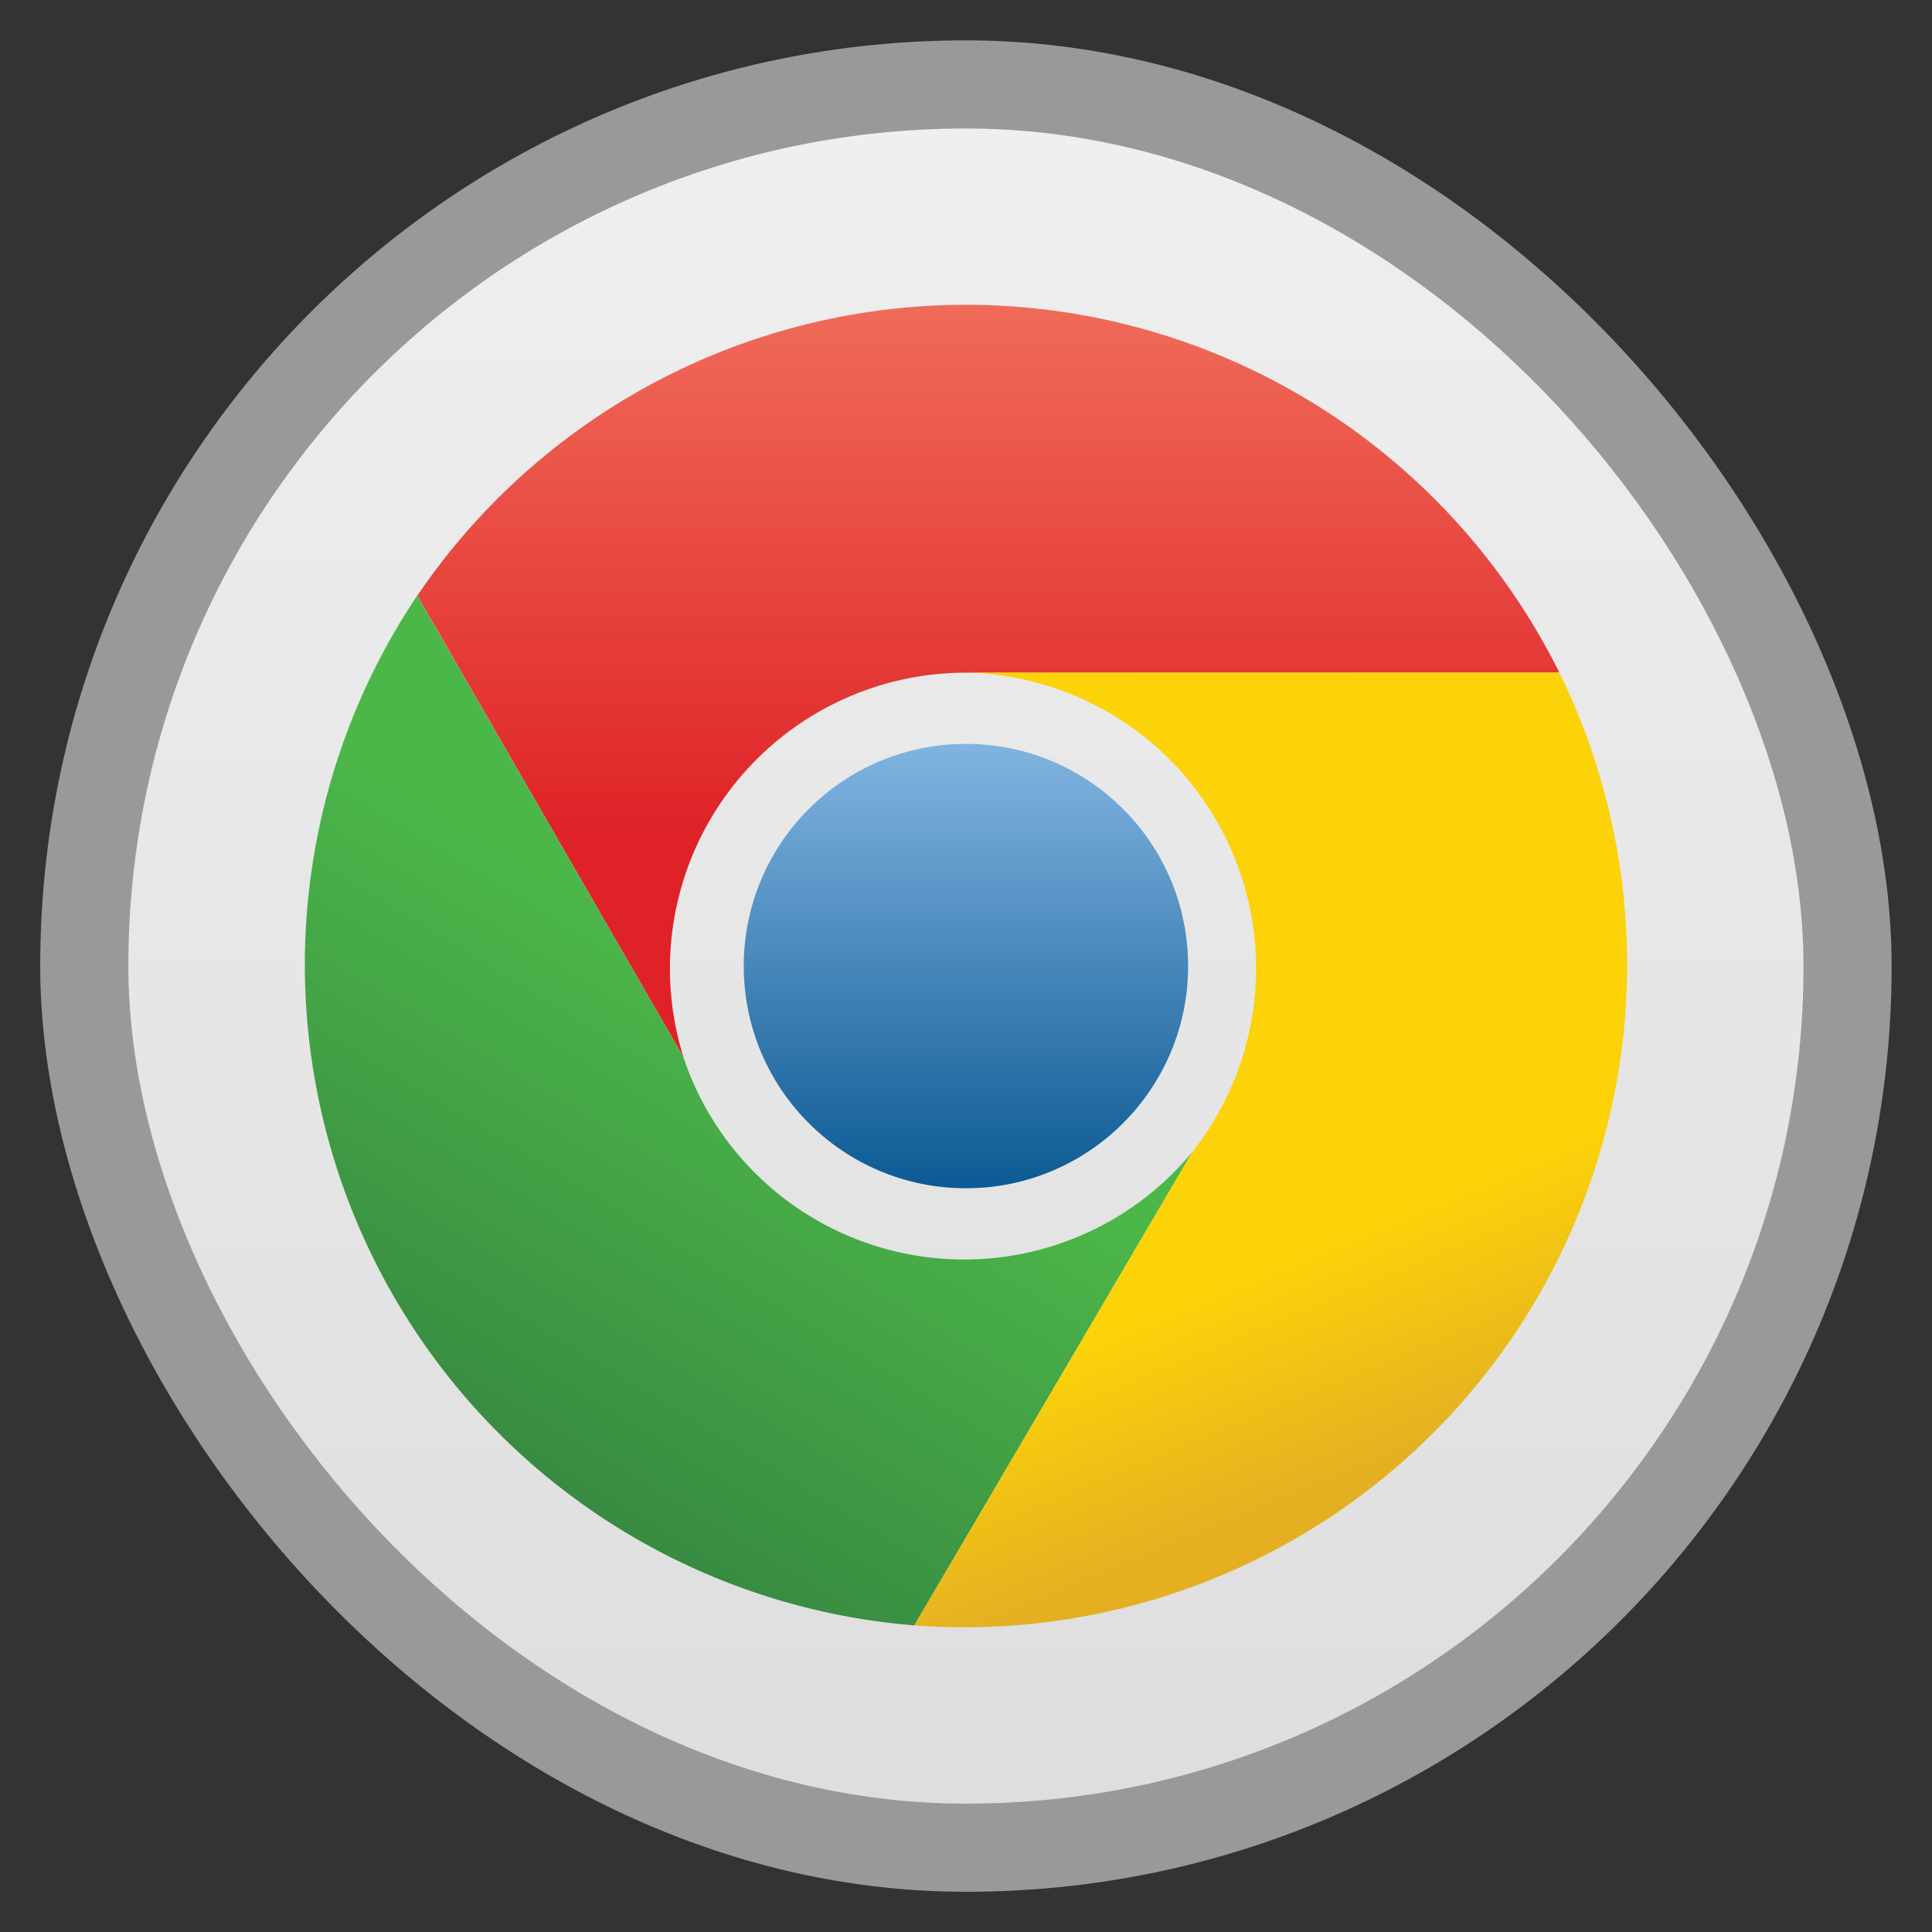 <?xml version="1.0" encoding="UTF-8" standalone="no"?>
<!-- Created with Inkscape (http://www.inkscape.org/) -->

<svg
   xmlns:dc="http://purl.org/dc/elements/1.1/"
   xmlns:cc="http://creativecommons.org/ns#"
   xmlns:rdf="http://www.w3.org/1999/02/22-rdf-syntax-ns#"
   xmlns:svg="http://www.w3.org/2000/svg"
   xmlns="http://www.w3.org/2000/svg"
   xmlns:xlink="http://www.w3.org/1999/xlink"
   xmlns:sodipodi="http://sodipodi.sourceforge.net/DTD/sodipodi-0.dtd"
   xmlns:inkscape="http://www.inkscape.org/namespaces/inkscape"
   width="48"
   height="48"
   id="svg2"
   version="1.1"
   inkscape:version="0.48.4 r9939"
   viewBox="0 0 13.547 13.547"
   sodipodi:docname="numix-round-deadbeef.svg"
   inkscape:export-filename="/home/uri/Descargas/numix-round.png"
   inkscape:export-xdpi="90"
   inkscape:export-ydpi="90">
  <rect x="0" y="0" width="13.547" height="13.547" fill="#333333" stroke="none"/>
  <defs
     id="defs4">
    <linearGradient
       id="linearGradient4460">
      <stop
         style="stop-color:#dedede;stop-opacity:1;"
         offset="0"
         id="stop4462" />
      <stop
         style="stop-color:#efefef;stop-opacity:1;"
         offset="1"
         id="stop4464" />
    </linearGradient>
    <linearGradient
       inkscape:collect="always"
       xlink:href="#linearGradient4460"
       id="linearGradient4500"
       gradientUnits="userSpaceOnUse"
       gradientTransform="matrix(1.095,0,0,1.095,-133.002,-9.569)"
       x1="128.261"
       y1="279.096"
       x2="128.261"
       y2="268.33" />
    <linearGradient
       x2="0"
       gradientUnits="userSpaceOnUse"
       y2="1004.847"
       y1="1053.158"
       id="linearGradient3787"
       xlink:href="#linearGradient3896" />
    <linearGradient
       id="linearGradient3896">
      <stop
         id="stop3015"
         style="stop-color:#262626"
         offset="0" />
      <stop
         id="stop3017"
         style="stop-color:#7b7b7b"
         offset="1" />
    </linearGradient>
    <linearGradient
       gradientUnits="userSpaceOnUse"
       x2="26.787"
       y2="995.835"
       x1="32.88"
       y1="1067.43"
       id="linearGradient3923"
       xlink:href="#linearGradient3917" />
    <linearGradient
       id="linearGradient3917">
      <stop
         id="stop3844"
         style="stop-color:#517f1a"
         offset="0" />
      <stop
         id="stop3846"
         style="stop-color:#bab400"
         offset="1" />
    </linearGradient>
    <linearGradient
       y2="100"
       x2="147"
       y1="179"
       x1="139"
       gradientUnits="userSpaceOnUse"
       id="yellowShadow">
      <stop
         id="stop41"
         stop-opacity=".15"
         stop-color="black"
         offset="0%" />
      <stop
         id="stop43"
         stop-opacity=".06"
         stop-color="black"
         offset="30%" />
      <stop
         id="stop45"
         stop-opacity=".03"
         stop-color="black"
         offset="100%" />
    </linearGradient>
    <linearGradient
       y2="217"
       x2="109"
       y1="161"
       x1="164"
       gradientUnits="userSpaceOnUse"
       id="greenShadow">
      <stop
         id="stop34"
         stop-opacity=".15"
         stop-color="black"
         offset="0%" />
      <stop
         id="stop36"
         stop-opacity=".06"
         stop-color="black"
         offset="30%" />
      <stop
         id="stop38"
         stop-opacity=".03"
         stop-color="black"
         offset="100%" />
    </linearGradient>
    <linearGradient
       y2="60"
       x2="80"
       y1="140"
       x1="80"
       gradientUnits="userSpaceOnUse"
       id="redShadow">
      <stop
         id="stop27"
         stop-opacity=".15"
         stop-color="black"
         offset="0%" />
      <stop
         id="stop29"
         stop-opacity=".06"
         stop-color="black"
         offset="30%" />
      <stop
         id="stop31"
         stop-opacity=".03"
         stop-color="black"
         offset="100%" />
    </linearGradient>
    <linearGradient
       y2="102"
       x2="138"
       y1="220"
       x1="187"
       gradientUnits="userSpaceOnUse"
       id="yellowFade">
      <stop
         id="stop22"
         stop-color="#e4b022"
         offset="0%" />
      <stop
         id="stop24"
         stop-color="#fcd209"
         offset="30%" />
    </linearGradient>
    <linearGradient
       y2="149"
       x2="118"
       y1="225"
       x1="72"
       gradientUnits="userSpaceOnUse"
       id="greenFade">
      <stop
         id="stop17"
         stop-color="#388b41"
         offset="0%" />
      <stop
         id="stop19"
         stop-color="#4cb749"
         offset="100%" />
    </linearGradient>
    <linearGradient
       y2="107"
       x2="128"
       y1="16"
       x1="128"
       gradientUnits="userSpaceOnUse"
       id="redFade">
      <stop
         id="stop12"
         stop-color="#f06b59"
         offset="0%" />
      <stop
         id="stop14"
         stop-color="#df2227"
         offset="100%" />
    </linearGradient>
    <linearGradient
       y2="41.5"
       x2="-40.5"
       y1="-40.5"
       x1="-40.5"
       id="blueFade"
       gradientUnits="userSpaceOnUse">
      <stop
         id="stop7"
         stop-color="#81b4e0"
         offset="0%" />
      <stop
         id="stop9"
         stop-color="#0c5a94"
         offset="100%" />
    </linearGradient>
    <linearGradient
       inkscape:collect="always"
       xlink:href="#blueFade"
       id="linearGradient4035"
       x1="22.876"
       y1="288.223"
       x2="25.249"
       y2="288.223"
       gradientUnits="userSpaceOnUse"
       gradientTransform="matrix(1.027,0,0,1.027,-17.922,-5.667)" />
    <linearGradient
       inkscape:collect="always"
       xlink:href="#blueFade"
       id="linearGradient4037"
       gradientUnits="userSpaceOnUse"
       x1="-40.5"
       y1="-40.5"
       x2="-40.5"
       y2="41.5" />
    <linearGradient
       inkscape:collect="always"
       xlink:href="#redFade"
       id="linearGradient4039"
       gradientUnits="userSpaceOnUse"
       x1="128"
       y1="16"
       x2="128"
       y2="107" />
    <linearGradient
       inkscape:collect="always"
       xlink:href="#greenFade"
       id="linearGradient4041"
       gradientUnits="userSpaceOnUse"
       x1="72"
       y1="225"
       x2="118"
       y2="149" />
    <linearGradient
       inkscape:collect="always"
       xlink:href="#yellowFade"
       id="linearGradient4043"
       gradientUnits="userSpaceOnUse"
       x1="187"
       y1="220"
       x2="138"
       y2="102" />
    <linearGradient
       inkscape:collect="always"
       xlink:href="#redShadow"
       id="linearGradient4045"
       gradientUnits="userSpaceOnUse"
       x1="80"
       y1="140"
       x2="80"
       y2="60" />
    <linearGradient
       inkscape:collect="always"
       xlink:href="#greenShadow"
       id="linearGradient4047"
       gradientUnits="userSpaceOnUse"
       x1="164"
       y1="161"
       x2="109"
       y2="217" />
    <linearGradient
       inkscape:collect="always"
       xlink:href="#yellowShadow"
       id="linearGradient4049"
       gradientUnits="userSpaceOnUse"
       x1="139"
       y1="179"
       x2="147"
       y2="100" />
    <linearGradient
       inkscape:collect="always"
       xlink:href="#yellowFade"
       id="linearGradient4057"
       x1="24.608"
       y1="289.833"
       x2="28.56"
       y2="289.833"
       gradientUnits="userSpaceOnUse"
       gradientTransform="matrix(1.027,0,0,1.027,-17.922,-5.667)" />
    <linearGradient
       inkscape:collect="always"
       xlink:href="#greenFade"
       id="linearGradient4065"
       x1="19.542"
       y1="288.721"
       x2="24.904"
       y2="288.721"
       gradientUnits="userSpaceOnUse"
       gradientTransform="matrix(1.027,0,0,1.027,-17.922,-5.667)" />
    <linearGradient
       inkscape:collect="always"
       xlink:href="#redFade"
       id="linearGradient4073"
       x1="21.549"
       y1="285.563"
       x2="28.241"
       y2="285.563"
       gradientUnits="userSpaceOnUse"
       gradientTransform="matrix(1.027,0,0,1.027,-17.922,-5.667)" />
    <linearGradient
       inkscape:collect="always"
       xlink:href="#yellowShadow"
       id="linearGradient4076"
       gradientUnits="userSpaceOnUse"
       x1="139"
       y1="179"
       x2="147"
       y2="100"
       gradientTransform="matrix(0.02,0,0,0.02,19.781,292.497)" />
    <linearGradient
       inkscape:collect="always"
       xlink:href="#greenShadow"
       id="linearGradient4079"
       gradientUnits="userSpaceOnUse"
       x1="164"
       y1="161"
       x2="109"
       y2="217"
       gradientTransform="matrix(0.02,0,0,0.02,19.781,292.497)" />
    <linearGradient
       inkscape:collect="always"
       xlink:href="#redShadow"
       id="linearGradient4082"
       gradientUnits="userSpaceOnUse"
       x1="80"
       y1="140"
       x2="80"
       y2="60"
       gradientTransform="matrix(0.02,0,0,0.02,19.781,292.497)" />
    <linearGradient
       inkscape:collect="always"
       xlink:href="#yellowFade"
       id="linearGradient4085"
       gradientUnits="userSpaceOnUse"
       x1="187"
       y1="220"
       x2="138"
       y2="102"
       gradientTransform="matrix(0.041,0,0,0.041,1.473,284.933)" />
    <linearGradient
       inkscape:collect="always"
       xlink:href="#greenFade"
       id="linearGradient4088"
       gradientUnits="userSpaceOnUse"
       x1="72"
       y1="225"
       x2="118"
       y2="149"
       gradientTransform="matrix(0.041,0,0,0.041,1.473,284.933)" />
    <linearGradient
       inkscape:collect="always"
       xlink:href="#redFade"
       id="linearGradient4091"
       gradientUnits="userSpaceOnUse"
       x1="128"
       y1="16"
       x2="128"
       y2="107"
       gradientTransform="matrix(0.041,0,0,0.041,1.473,284.933)" />
    <linearGradient
       inkscape:collect="always"
       xlink:href="#blueFade"
       id="linearGradient4097"
       gradientUnits="userSpaceOnUse"
       x1="-40.5"
       y1="-40.5"
       x2="-40.5"
       y2="41.5" />
  </defs>
  <sodipodi:namedview
     id="base"
     pagecolor="#333333"
     bordercolor="#666666"
     borderopacity="1.0"
     inkscape:pageopacity="1"
     inkscape:pageshadow="2"
     inkscape:zoom="7.4519128"
     inkscape:cx="53.555729"
     inkscape:cy="12.846083"
     inkscape:document-units="px"
     inkscape:current-layer="layer1"
     showgrid="false"
     inkscape:showpageshadow="false"
     units="px"
     borderlayer="true"
     fit-margin-top="0"
     fit-margin-left="0"
     fit-margin-right="0"
     fit-margin-bottom="0"
     inkscape:window-width="1366"
     inkscape:window-height="742"
     inkscape:window-x="0"
     inkscape:window-y="26"
     inkscape:window-maximized="1">
    <sodipodi:guide
       position="9,39"
       orientation="30,0"
       id="guide3310" />
    <sodipodi:guide
       position="9,9"
       orientation="0,30"
       id="guide3312" />
    <sodipodi:guide
       position="39,9"
       orientation="-30,0"
       id="guide3314" />
    <sodipodi:guide
       position="39,39"
       orientation="0,-30"
       id="guide3316" />
    <sodipodi:guide
       position="3,45"
       orientation="42,0"
       id="guide4157" />
    <sodipodi:guide
       position="80.919,5"
       orientation="0,42"
       id="guide4159" />
    <sodipodi:guide
       position="45,3"
       orientation="-42,0"
       id="guide4161" />
    <sodipodi:guide
       position="45,45"
       orientation="0,-42"
       id="guide4163" />
    <sodipodi:guide
       position="5,43"
       orientation="38,0"
       id="guide4165" />
    <sodipodi:guide
       position="5,5"
       orientation="0,38"
       id="guide4167" />
    <sodipodi:guide
       position="43,5"
       orientation="-38,0"
       id="guide4169" />
    <sodipodi:guide
       position="43,43"
       orientation="0,-38"
       id="guide4171" />
    <sodipodi:guide
       position="13,35"
       orientation="22,0"
       id="guide4175" />
    <sodipodi:guide
       position="99.035,12.614"
       orientation="0,22"
       id="guide4177" />
    <sodipodi:guide
       position="35,13"
       orientation="-22,0"
       id="guide4179" />
    <sodipodi:guide
       position="35,35"
       orientation="0,-22"
       id="guide4181" />
  </sodipodi:namedview>
  <g
     inkscape:label="Capa 1"
     inkscape:groupmode="layer"
     id="layer1"
     transform="translate(-1.8188194e-7,-283.453)">
    <rect
       style="opacity:0.5;fill:#ffffff;fill-opacity:1;fill-rule:evenodd;stroke:none"
       id="rect3330"
       width="12.982"
       height="12.982"
       x="0.282"
       y="283.736"
       ry="6.491" />
    <rect
       ry="5.873"
       y="284.354"
       x="0.9"
       height="11.746"
       width="11.746"
       id="rect4498"
       style="fill:url(#linearGradient4500);fill-opacity:1;fill-rule:evenodd;stroke:none" />
    <circle
       d="m 41.5,0.5 c 0,22.644 -18.356,41 -41,41 -22.644,0 -41,-18.356 -41,-41 0,-22.644 18.356,-41 41,-41 22.644,0 41,18.356 41,41 z"
       style="fill:url(#linearGradient4097)"
       sodipodi:ry="41"
       sodipodi:rx="41"
       sodipodi:cy="0.5"
       sodipodi:cx="0.5"
       cx="0.5"
       cy="0.5"
       r="41"
       id="circle53"
       transform="matrix(0.038,0,0,0.038,6.754,290.208)" />
    <path
       style="fill:url(#linearGradient4091)"
       inkscape:connector-curvature="0"
       d="m 10.934,288.169 a 4.647,4.647 0 0 0 -8.008,-0.539 l 1.867,3.237 a 2.075,2.075 0 0 1 1.95,-2.697"
       id="path55" />
    <path
       style="fill:url(#linearGradient4088)"
       inkscape:connector-curvature="0"
       d="m 2.925,287.63 a 4.647,4.647 0 0 0 3.486,7.22 l 1.95,-3.32 a 2.075,2.075 0 0 1 -3.569,-0.664"
       id="path57" />
    <path
       style="fill:url(#linearGradient4085)"
       inkscape:connector-curvature="0"
       d="m 6.411,294.85 a 4.647,4.647 0 0 0 4.523,-6.681 l -4.191,0 a 2.075,2.075 0 0 1 1.618,3.361"
       id="path59" />
  </g>
</svg>
